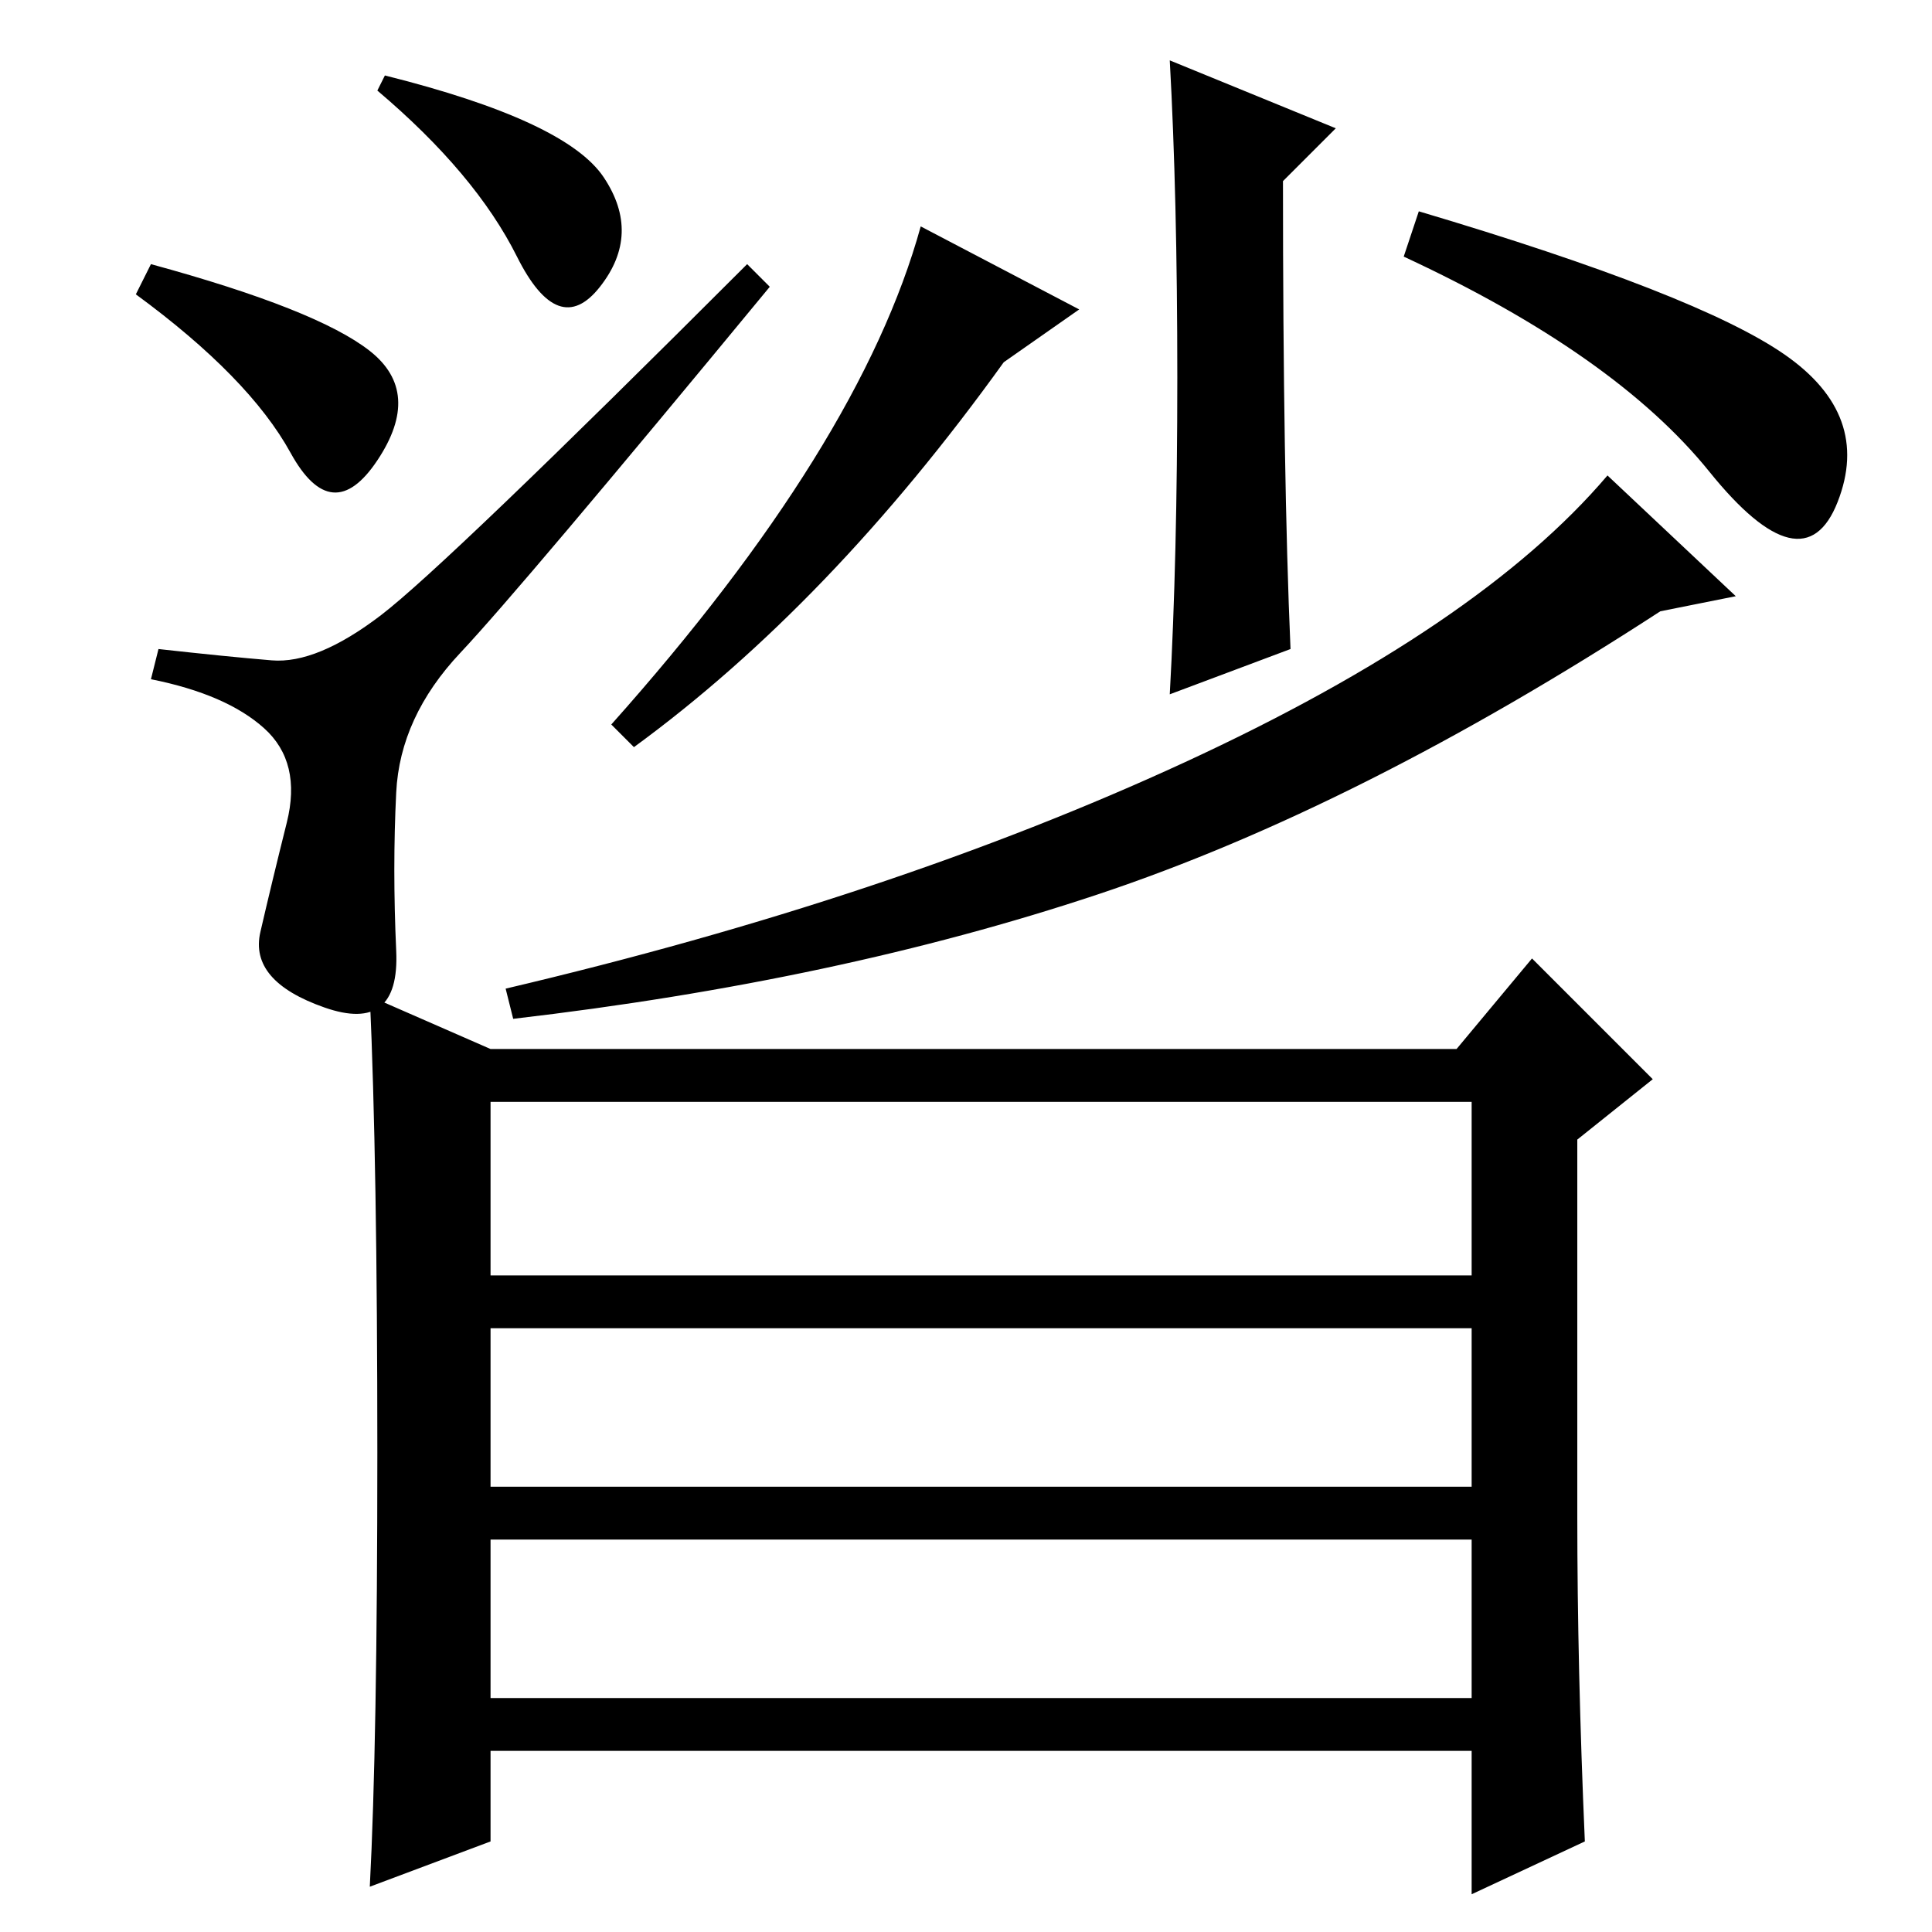 <?xml version="1.0" standalone="no"?>
<!DOCTYPE svg PUBLIC "-//W3C//DTD SVG 1.1//EN" "http://www.w3.org/Graphics/SVG/1.1/DTD/svg11.dtd" >
<svg xmlns="http://www.w3.org/2000/svg" xmlns:xlink="http://www.w3.org/1999/xlink" version="1.1" viewBox="0 -36 256 256">
  <g transform="matrix(1 0 0 -1 0 220)">
   <path fill="currentColor"
d="M80 232.5q5 -7.5 -0.5 -14.5t-11 4t-18.5 22l1 2q24 -6 29 -13.5zM49 209.5q7 -5.5 1 -14.5t-11.5 1t-20.5 21l2 4q22 -6 29 -11.5zM36 168.5q6 -0.5 14.5 6t48.5 46.5l3 -3q-33 -40 -41 -48.5t-8.5 -18.5t0 -21t-9.5 -7.5t-8.5 10t3.5 14.5t-3 12.5t-15 6.5l1 4
q9 -1 15 -1.5zM156 206q0 24 -1 42l22 -9l-7 -7q0 -39 1 -62l-16 -6q1 18 1 42zM143 215l-10 -7q-23 -32 -49 -51l-3 3q33 37 41 66zM236.5 209q11.5 -8 7 -19.5t-17 4t-40.5 28.5l2 6q37 -11 48.5 -19zM230 177l-10 -2q-40 -26 -74.5 -37.5t-77.5 -16.5l-1 4q51 12 90 30
t56 38zM65 31h130v21h-130v-21zM209 55q0 -20 1 -43l-15 -7v19h-130v-12l-16 -6q1 19 1 57.5t-1 60.5l16 -7h128l10 12l16 -16l-10 -8v-50zM65 87h130v23h-130v-23zM65 59h130v21h-130v-21z" />
  </g>

</svg>
